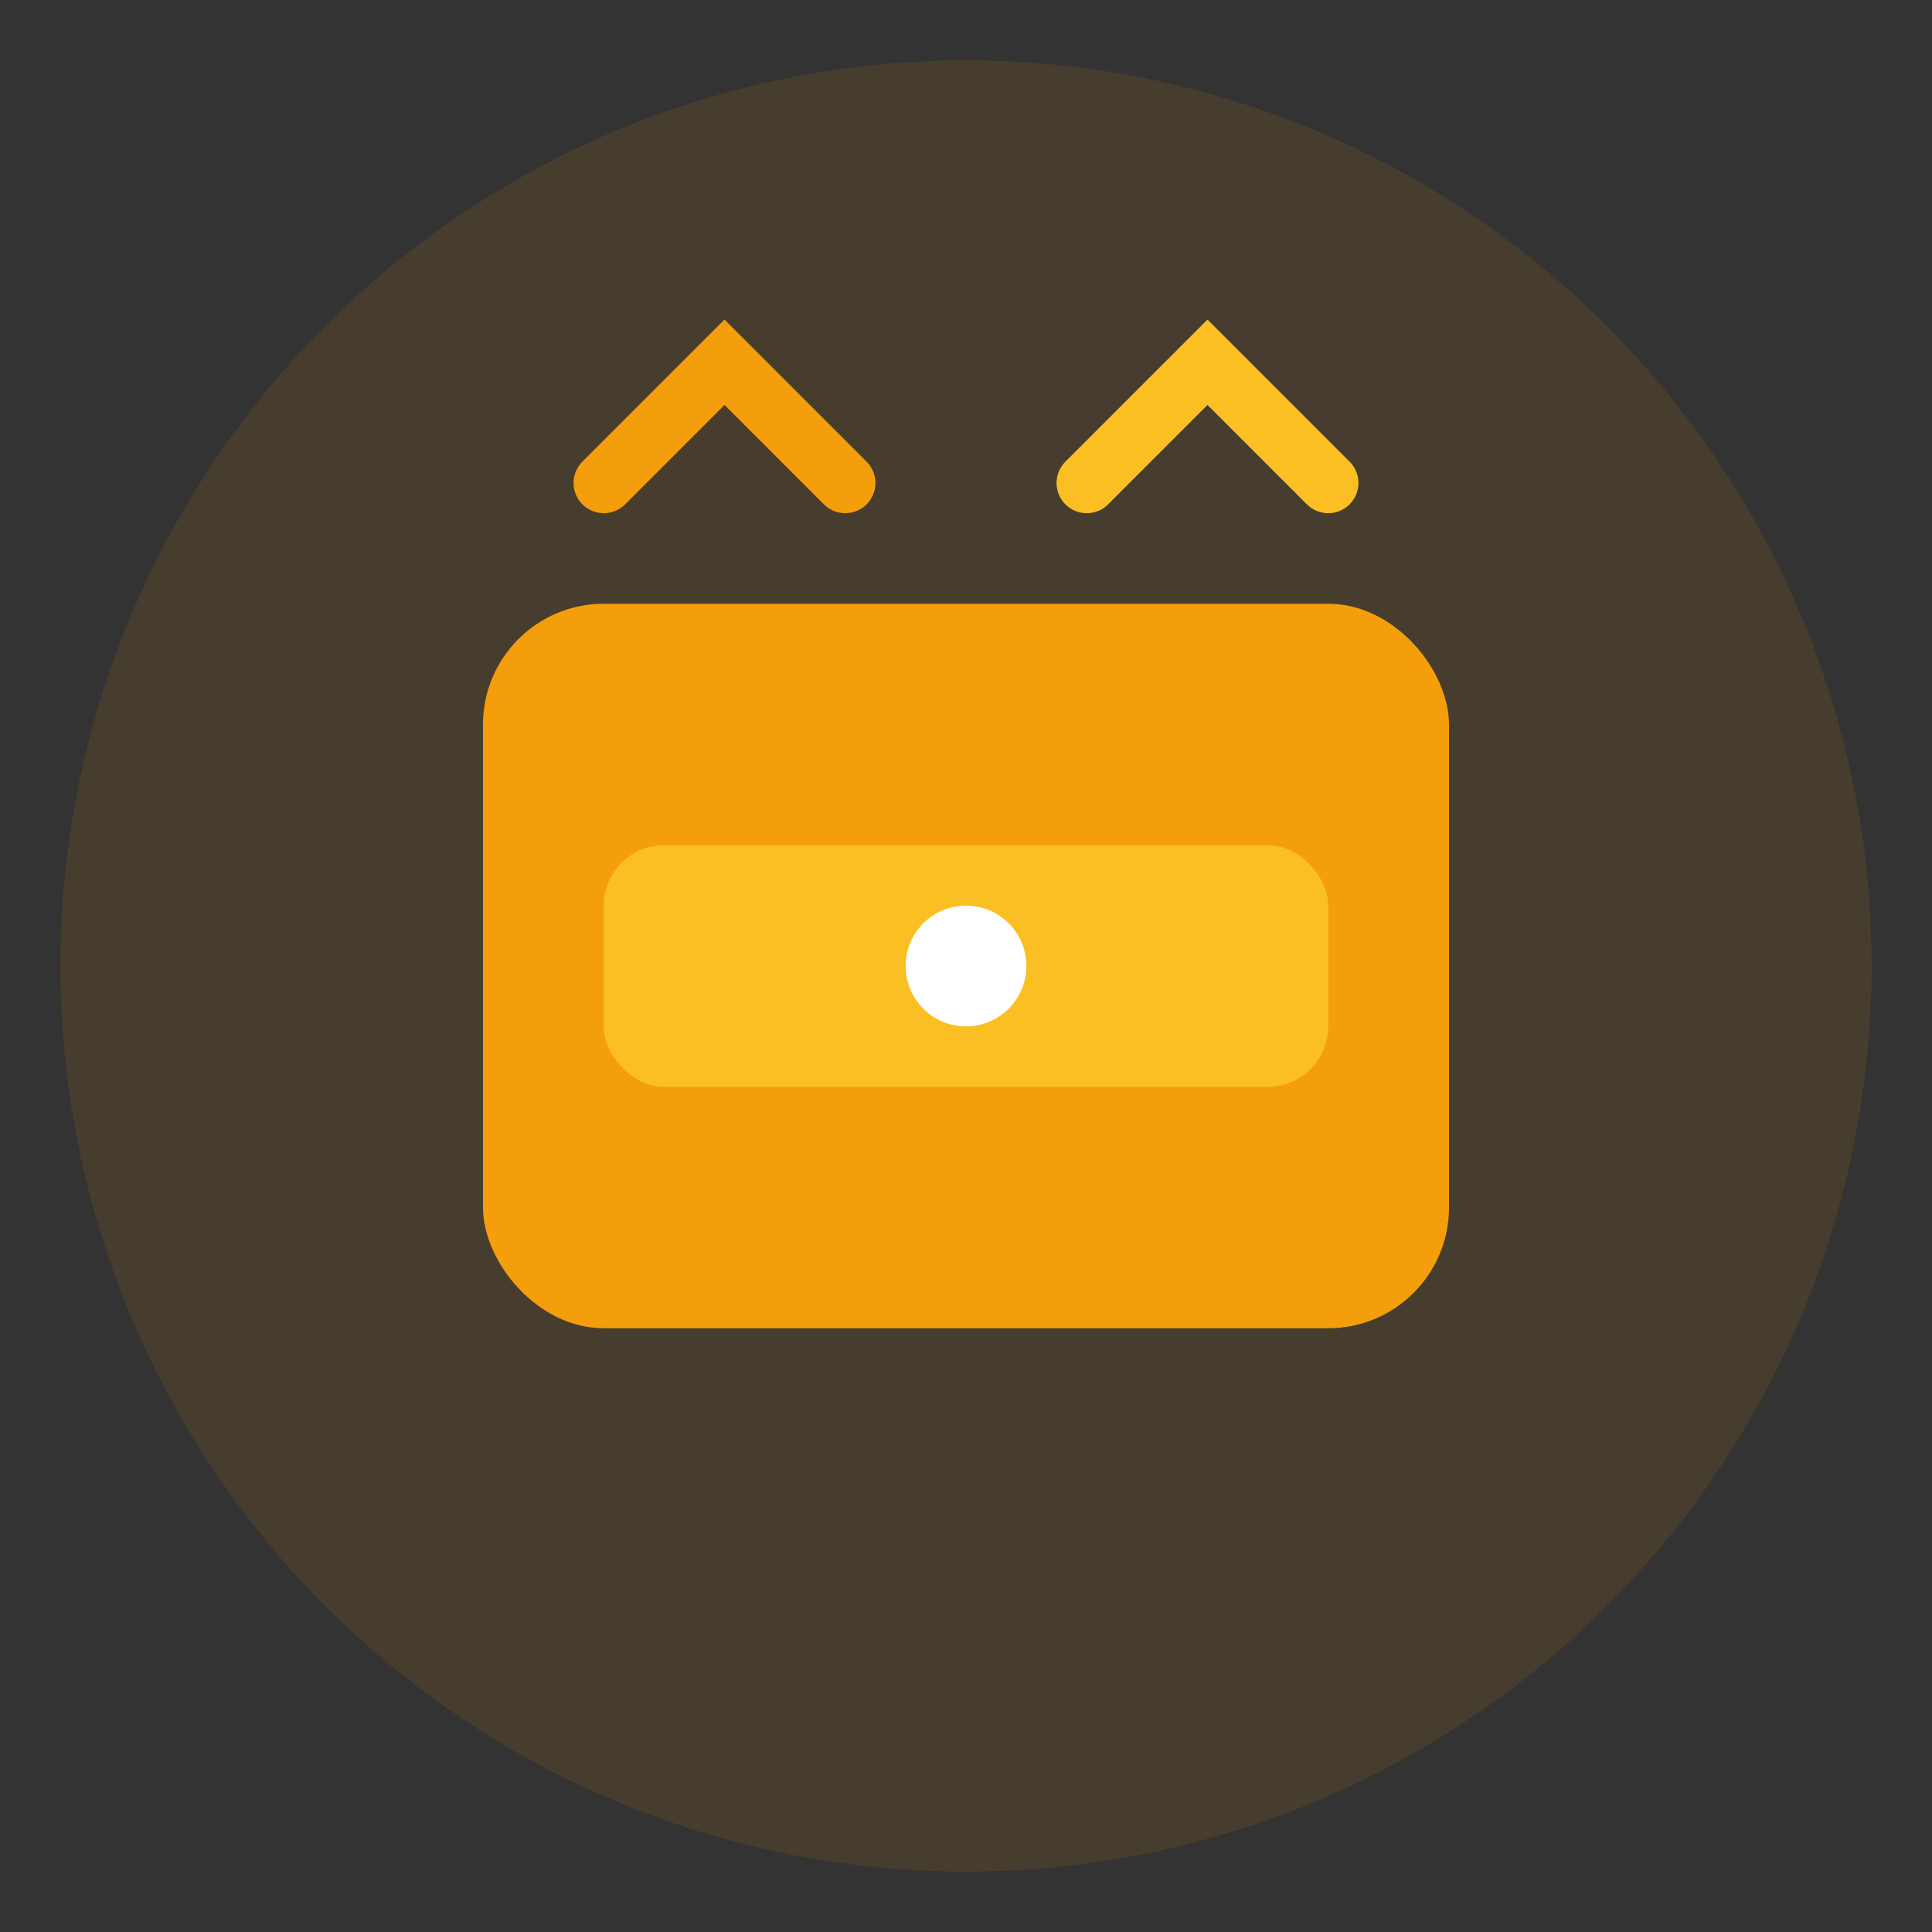<svg xmlns="http://www.w3.org/2000/svg" viewBox="0 0 64 64" fill="none">
  <rect x="0" y="0" width="64" height="64" fill="#333333" stroke="none"/>
  <circle cx="32" cy="32" r="30" fill="#F59E0B" opacity="0.1"/>
  <rect x="16" y="20" width="32" height="24" fill="#F59E0B" rx="4"/>
  <rect x="20" y="28" width="24" height="8" fill="#FBBF24" rx="2"/>
  <circle cx="32" cy="32" r="2" fill="white"/>
  <path d="M20 16L24 12L28 16" stroke="#F59E0B" stroke-width="2" stroke-linecap="round"/>
  <path d="M36 16L40 12L44 16" stroke="#FBBF24" stroke-width="2" stroke-linecap="round"/>
</svg>

